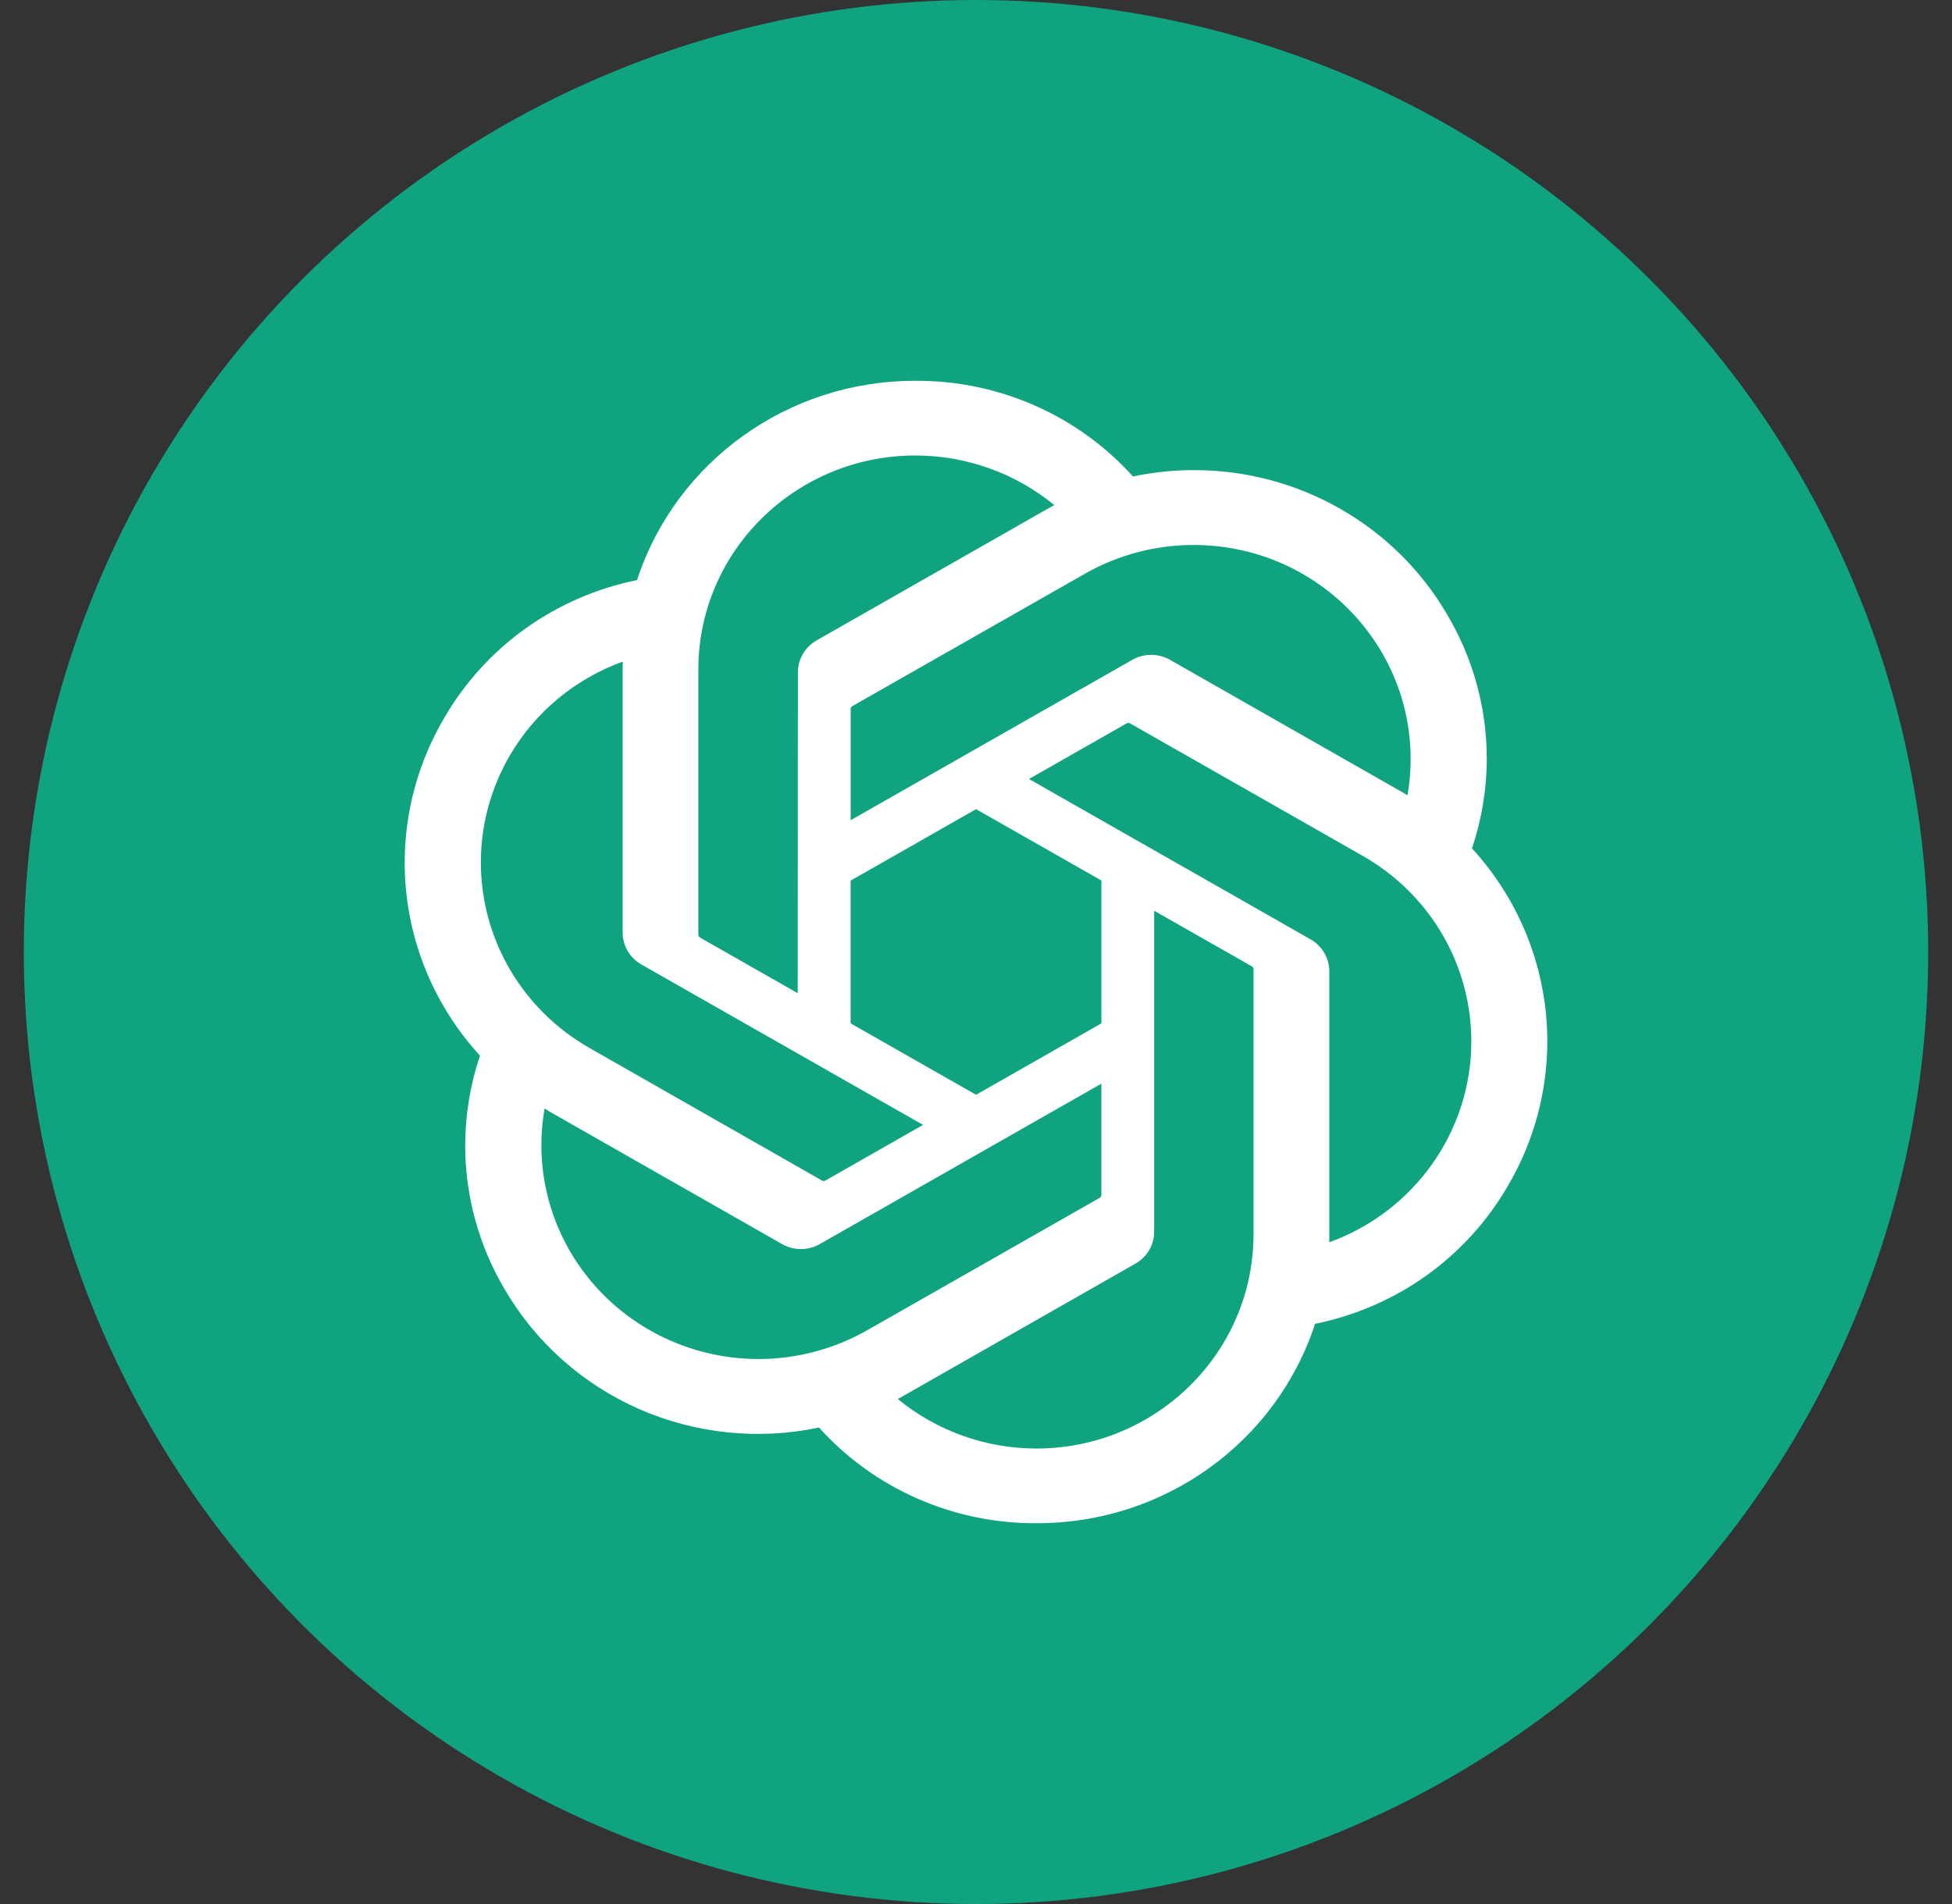 <svg width="41" height="40" viewBox="0 0 41 40" fill="none" xmlns="http://www.w3.org/2000/svg">
<rect x="0" y="0" width="41" height="40" fill="#333333" stroke="none"/>
<circle cx="20.5" cy="20" r="20" fill="#10A37F"/>
<path d="M30.918 17.822C31.123 17.213 31.228 16.576 31.228 15.934C31.228 14.871 30.941 13.829 30.397 12.912C29.304 11.035 27.277 9.876 25.083 9.876C24.65 9.876 24.219 9.921 23.797 10.01C23.228 9.378 22.53 8.872 21.749 8.526C20.968 8.179 20.121 8 19.264 8H19.226L19.211 8C16.554 8 14.197 9.692 13.38 12.187C12.534 12.358 11.735 12.705 11.036 13.205C10.338 13.705 9.755 14.347 9.328 15.087C8.786 16.009 8.5 17.057 8.5 18.123C8.5 19.621 9.064 21.066 10.082 22.178C9.876 22.787 9.772 23.424 9.771 24.066C9.772 25.128 10.058 26.172 10.602 27.088C11.249 28.199 12.237 29.079 13.423 29.601C14.61 30.122 15.933 30.258 17.203 29.99C17.771 30.622 18.469 31.128 19.251 31.474C20.032 31.821 20.879 32 21.735 32H21.774L21.789 32C24.449 32 26.805 30.308 27.622 27.811C28.467 27.64 29.266 27.293 29.965 26.793C30.664 26.292 31.246 25.651 31.673 24.91C32.215 23.989 32.5 22.943 32.5 21.878C32.5 20.379 31.936 18.934 30.918 17.823L30.918 17.822ZM21.775 30.431H21.769C20.705 30.431 19.675 30.062 18.857 29.39C18.906 29.364 18.954 29.337 19.001 29.31L23.844 26.549C23.965 26.482 24.066 26.383 24.136 26.265C24.206 26.146 24.242 26.011 24.242 25.874V19.133L26.29 20.299C26.3 20.304 26.309 20.312 26.317 20.322C26.323 20.331 26.328 20.342 26.329 20.354V25.933C26.327 28.414 24.289 30.426 21.775 30.431ZM11.982 26.304C11.582 25.621 11.371 24.847 11.371 24.058C11.371 23.801 11.393 23.544 11.438 23.29C11.474 23.311 11.537 23.349 11.582 23.375L16.425 26.135C16.546 26.205 16.683 26.241 16.823 26.241C16.962 26.241 17.1 26.204 17.22 26.135L23.133 22.766V25.099L23.133 25.103C23.133 25.114 23.131 25.125 23.126 25.135C23.121 25.145 23.113 25.154 23.104 25.161L18.208 27.95C17.515 28.343 16.73 28.55 15.931 28.551C15.131 28.55 14.345 28.343 13.652 27.948C12.959 27.554 12.383 26.987 11.982 26.303V26.304ZM10.708 15.872C11.239 14.96 12.079 14.262 13.08 13.9C13.08 13.941 13.078 14.014 13.078 14.064V19.585L13.078 19.59C13.078 19.727 13.115 19.861 13.184 19.98C13.254 20.098 13.355 20.196 13.475 20.264L19.388 23.632L17.341 24.799C17.331 24.805 17.32 24.809 17.308 24.81C17.296 24.811 17.283 24.81 17.272 24.805L12.376 22.013C11.684 21.618 11.109 21.05 10.71 20.366C10.31 19.682 10.1 18.907 10.1 18.117C10.1 17.329 10.31 16.555 10.708 15.872L10.708 15.872ZM27.526 19.733L21.613 16.365L23.66 15.199C23.67 15.192 23.682 15.188 23.694 15.187C23.706 15.186 23.718 15.188 23.729 15.193L28.626 17.982C29.319 18.377 29.894 18.945 30.294 19.628C30.694 20.312 30.904 21.088 30.904 21.877C30.904 23.762 29.713 25.448 27.921 26.098V20.413C27.921 20.411 27.921 20.409 27.921 20.406C27.921 20.27 27.885 20.136 27.815 20.017C27.746 19.899 27.646 19.801 27.526 19.733ZM29.564 16.708C29.516 16.679 29.468 16.651 29.42 16.623L24.577 13.863C24.456 13.793 24.319 13.757 24.179 13.757C24.039 13.757 23.902 13.793 23.781 13.863L17.868 17.231V14.899L17.868 14.895C17.868 14.872 17.879 14.851 17.898 14.837L22.793 12.05C23.486 11.656 24.271 11.449 25.071 11.449C27.588 11.449 29.629 13.463 29.629 15.947C29.629 16.202 29.607 16.456 29.564 16.707V16.708ZM16.755 20.865L14.708 19.699C14.697 19.694 14.688 19.686 14.681 19.676C14.674 19.666 14.669 19.655 14.668 19.643V14.064C14.669 11.582 16.71 9.569 19.227 9.569C20.292 9.569 21.324 9.938 22.144 10.61C22.107 10.63 22.043 10.665 22 10.691L17.157 13.451C17.036 13.519 16.935 13.617 16.865 13.736C16.796 13.854 16.759 13.989 16.759 14.126V14.13L16.755 20.865ZM17.867 18.5L20.501 16.999L23.134 18.498V21.499L20.501 22.999L17.867 21.499V18.5Z" fill="white"/>
</svg>
